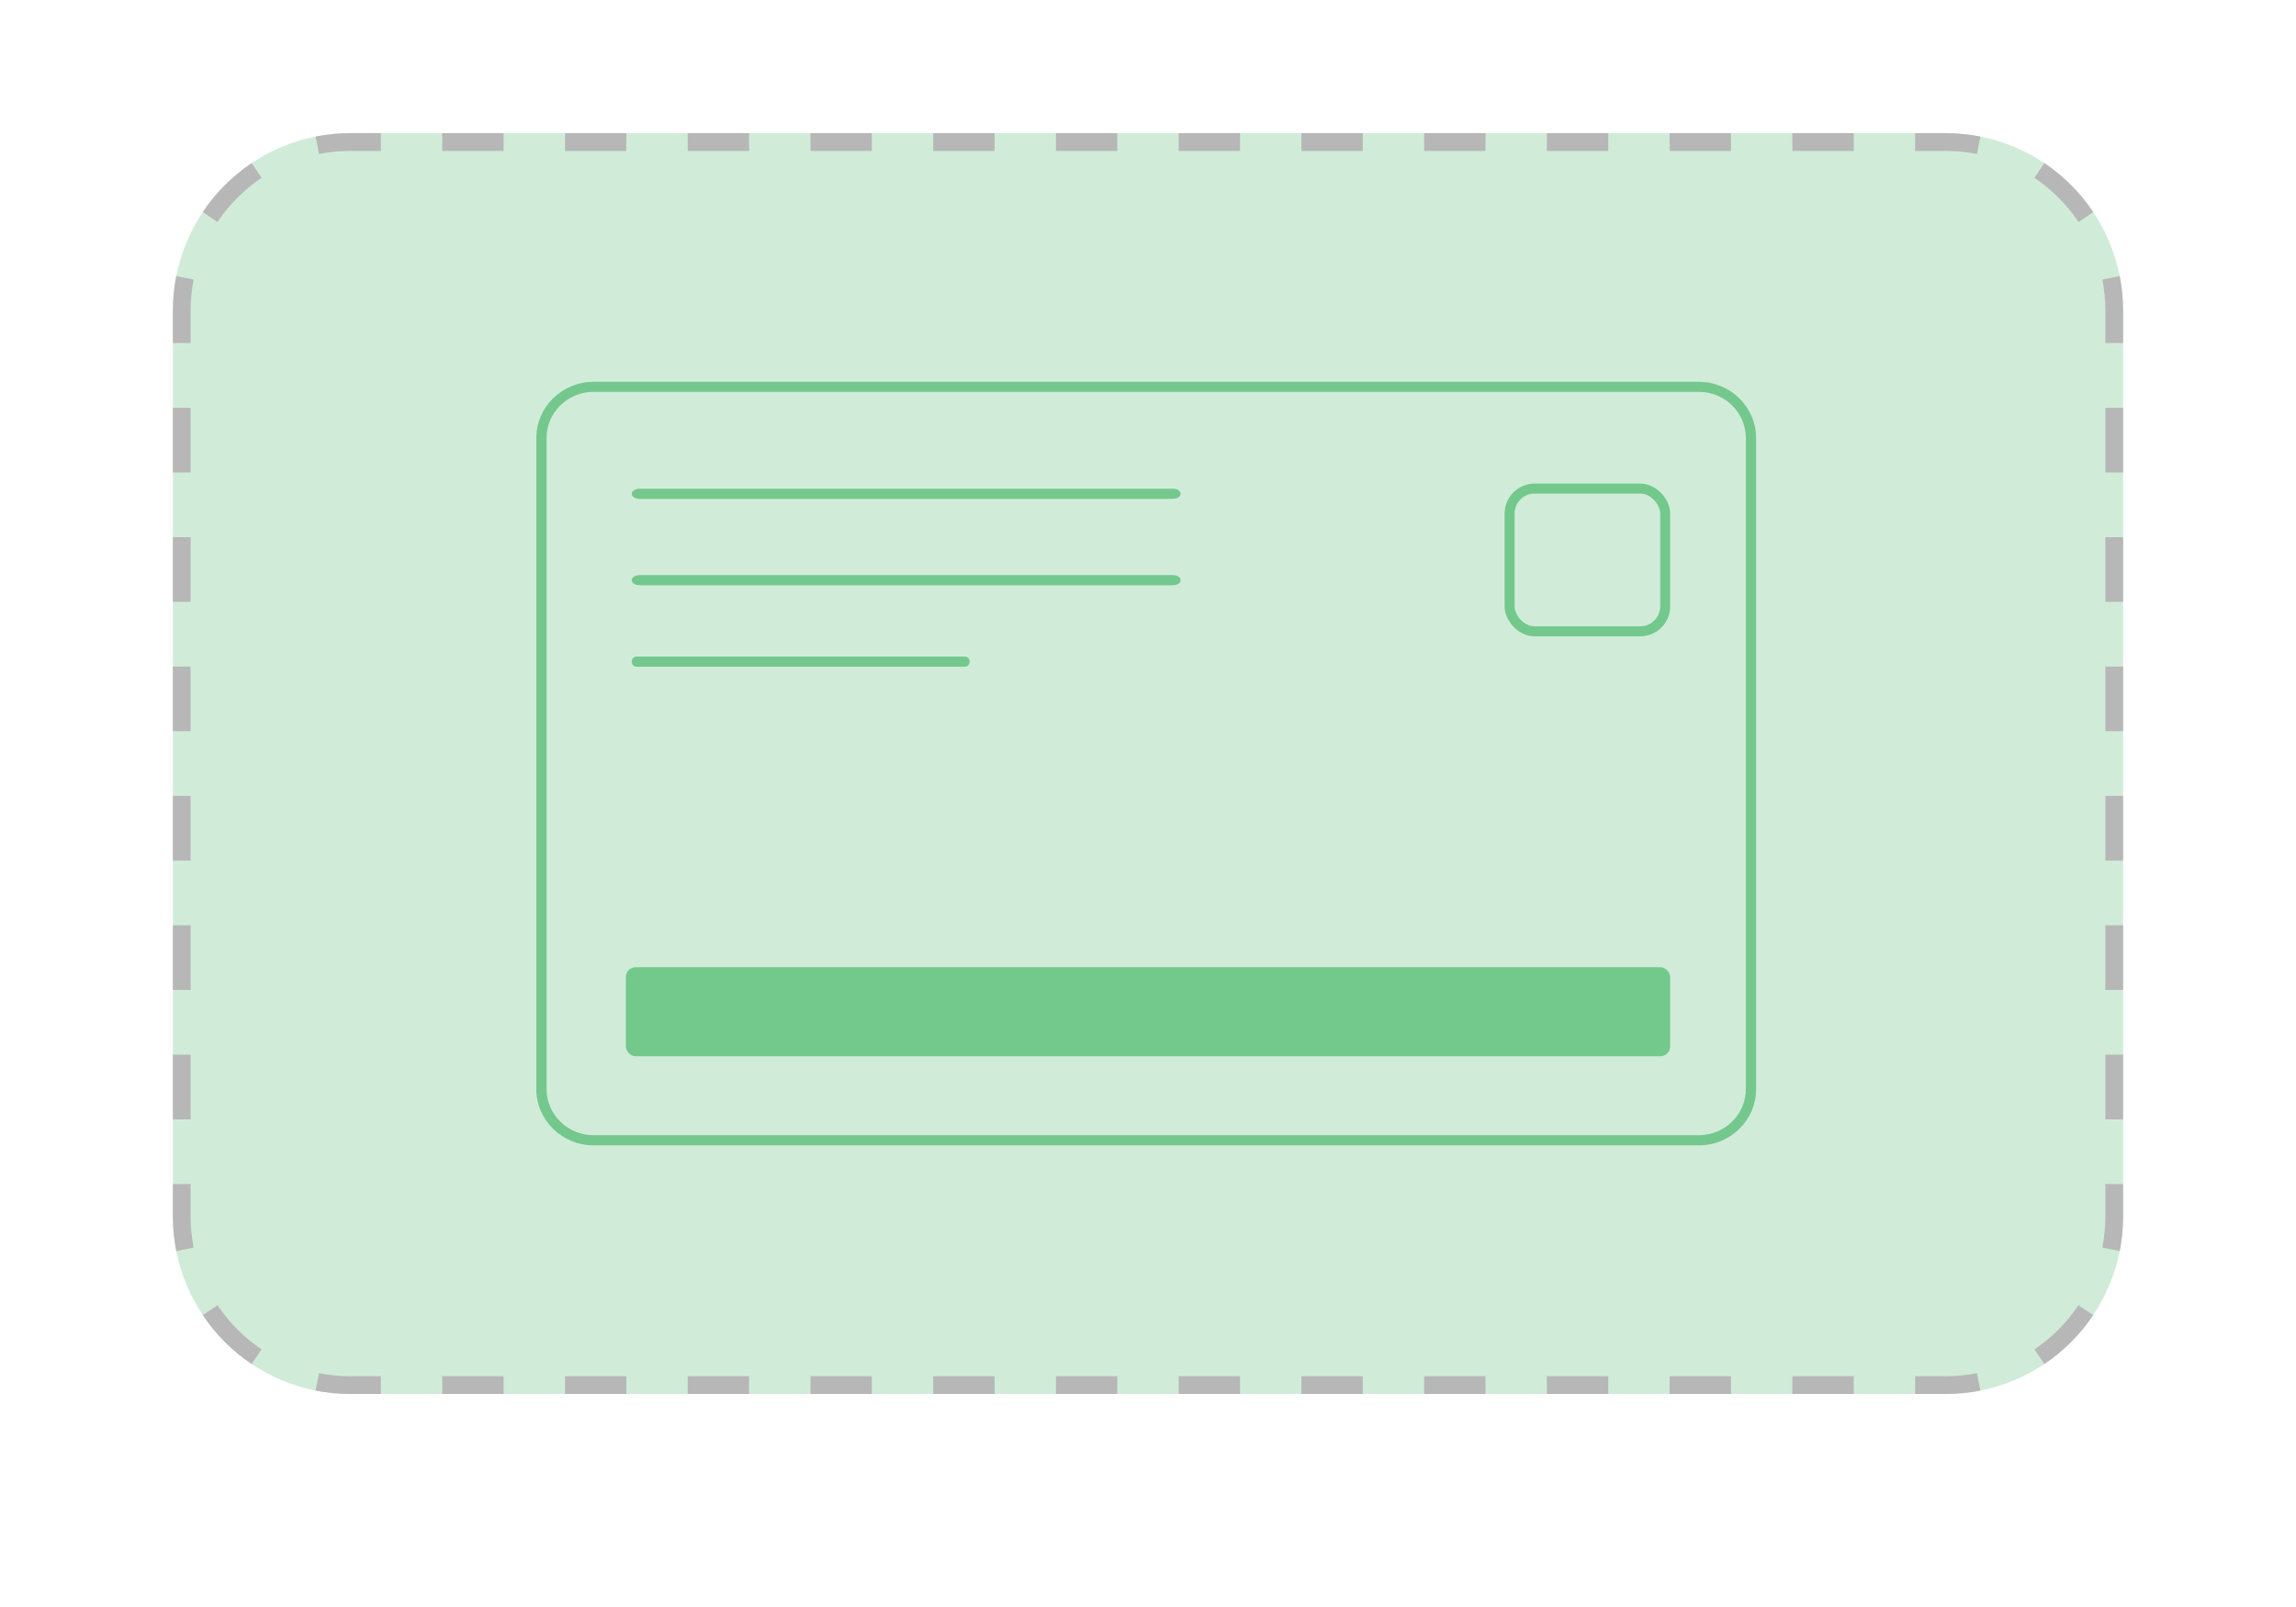 <svg width="230" height="161" viewBox="0 0 230 161" fill="none" xmlns="http://www.w3.org/2000/svg">
<g filter="url(#filter0_d_170_2315)">
<path d="M4 17.791C4 7.965 11.951 0 21.76 0H208.24C218.049 0 226 7.965 226 17.791V135.209C226 145.035 218.049 153 208.24 153H21.76C11.951 153 4 145.035 4 135.209V17.791Z" fill="white"/>
</g>
<path opacity="0.2" d="M17.319 31.134C17.319 21.308 25.271 13.343 35.079 13.343H194.919C204.728 13.343 212.679 21.308 212.679 31.134V121.866C212.679 131.692 204.728 139.657 194.919 139.657H35.079C25.271 139.657 17.319 131.692 17.319 121.866V31.134Z" fill="#17A441"/>
<path fill-rule="evenodd" clip-rule="evenodd" d="M31.613 139.318L31.958 137.573C32.966 137.773 34.01 137.878 35.079 137.878H38.153V139.657H35.079C33.893 139.657 32.734 139.54 31.613 139.318ZM191.845 139.657V137.878H194.919C195.989 137.878 197.033 137.773 198.041 137.573L198.385 139.318C197.264 139.54 196.105 139.657 194.919 139.657H191.845ZM204.787 136.66L203.799 135.182C205.543 134.012 207.045 132.508 208.212 130.761L209.688 131.751C208.391 133.691 206.724 135.361 204.787 136.66ZM212.679 34.374H210.903V31.134C210.903 30.062 210.798 29.017 210.599 28.007L212.341 27.661C212.563 28.784 212.679 29.945 212.679 31.134V34.374ZM209.688 21.249L208.212 22.238C207.045 20.492 205.543 18.987 203.799 17.818L204.787 16.339C206.724 17.638 208.391 19.309 209.688 21.249ZM38.153 13.343H35.079C33.893 13.343 32.734 13.459 31.613 13.681L31.958 15.427C32.966 15.227 34.01 15.122 35.079 15.122H38.153V13.343ZM25.212 16.339L26.2 17.818C24.456 18.987 22.954 20.492 21.787 22.238L20.311 21.249C21.607 19.309 23.275 17.638 25.212 16.339ZM17.319 118.626H19.095V121.866C19.095 122.938 19.2 123.983 19.4 124.993L17.657 125.338C17.436 124.215 17.319 123.054 17.319 121.866V118.626ZM20.311 131.751L21.787 130.761C22.954 132.508 24.456 134.012 26.2 135.182L25.212 136.66C23.275 135.361 21.607 133.691 20.311 131.751ZM17.319 112.145H19.095V105.664H17.319V112.145ZM17.319 99.183H19.095V92.702H17.319V99.183ZM17.319 86.221H19.095V79.74H17.319V86.221ZM17.319 73.259H19.095V66.778H17.319V73.259ZM17.319 60.297H19.095V53.817H17.319V60.297ZM17.319 47.336H19.095V40.855H17.319V47.336ZM17.319 34.374H19.095V31.134C19.095 30.062 19.2 29.017 19.4 28.007L17.657 27.661C17.436 28.784 17.319 29.945 17.319 31.134V34.374ZM44.301 13.343V15.122H50.449V13.343H44.301ZM56.596 13.343V15.122H62.744V13.343H56.596ZM68.892 13.343V15.122H75.039V13.343H68.892ZM81.187 13.343V15.122H87.335V13.343H81.187ZM93.482 13.343V15.122H99.63V13.343H93.482ZM105.778 13.343V15.122H111.925V13.343H105.778ZM118.073 13.343V15.122H124.221V13.343H118.073ZM130.369 13.343V15.122H136.516V13.343H130.369ZM142.664 13.343V15.122H148.812V13.343H142.664ZM154.959 13.343V15.122H161.107V13.343H154.959ZM167.255 13.343V15.122H173.402V13.343H167.255ZM179.55 13.343V15.122H185.698V13.343H179.55ZM191.846 13.343V15.122H194.919C195.989 15.122 197.033 15.227 198.041 15.427L198.385 13.681C197.264 13.459 196.105 13.343 194.919 13.343H191.846ZM212.679 40.855H210.903V47.336H212.679V40.855ZM212.679 53.817H210.903V60.297H212.679V53.817ZM212.679 66.778H210.903V73.259H212.679V66.778ZM212.679 79.74H210.903V86.221H212.679V79.74ZM212.679 92.702H210.903V99.183H212.679V92.702ZM212.679 105.664H210.903V112.145H212.679V105.664ZM212.679 118.626H210.903V121.866C210.903 122.938 210.798 123.983 210.599 124.993L212.341 125.338C212.563 124.215 212.679 123.054 212.679 121.866V118.626ZM185.698 139.657V137.878H179.55V139.657H185.698ZM173.402 139.657V137.878H167.255V139.657H173.402ZM161.107 139.657V137.878H154.959V139.657H161.107ZM148.812 139.657V137.878H142.664V139.657H148.812ZM136.516 139.657V137.878H130.369V139.657H136.516ZM124.221 139.657V137.878H118.073V139.657H124.221ZM111.925 139.657V137.878H105.778V139.657H111.925ZM99.63 139.657V137.878H93.482V139.657H99.63ZM87.335 139.657V137.878H81.187V139.657H87.335ZM75.039 139.657V137.878H68.892V139.657H75.039ZM62.744 139.657V137.878H56.596V139.657H62.744ZM50.449 139.657V137.878H44.301V139.657H50.449Z" fill="#B7B7B7"/>
<g opacity="0.5">
<path d="M170.185 114.75H59.467C56.304 114.75 53.726 112.223 53.726 109.123V43.877C53.726 40.776 56.304 38.25 59.467 38.25H170.175C173.338 38.25 175.915 40.776 175.915 43.877V109.113C175.925 112.223 173.348 114.75 170.185 114.75ZM59.467 39.257C56.869 39.257 54.753 41.33 54.753 43.877V109.113C54.753 111.66 56.869 113.733 59.467 113.733H170.175C172.773 113.733 174.888 111.66 174.888 109.113V43.877C174.888 41.33 172.773 39.257 170.175 39.257H59.467Z" fill="#17A441"/>
</g>
<g opacity="0.5">
<path d="M64.112 49.98C70.116 49.98 76.103 49.98 82.107 49.98C91.673 49.98 101.239 49.98 110.821 49.98C113.024 49.98 115.243 49.98 117.445 49.98C118.546 49.98 118.546 48.96 117.445 48.96C111.441 48.96 105.454 48.96 99.449 48.96C89.884 48.96 80.318 48.96 70.735 48.96C68.533 48.96 66.314 48.96 64.112 48.96C63.011 48.96 63.011 49.98 64.112 49.98Z" fill="#17A441"/>
<path d="M64.112 58.639C70.116 58.639 76.103 58.639 82.107 58.639C91.673 58.639 101.239 58.639 110.821 58.639C113.024 58.639 115.243 58.639 117.445 58.639C118.546 58.639 118.546 57.619 117.445 57.619C111.441 57.619 105.454 57.619 99.449 57.619C89.884 57.619 80.318 57.619 70.735 57.619C68.533 57.619 66.314 57.619 64.112 57.619C63.011 57.619 63.011 58.639 64.112 58.639Z" fill="#17A441"/>
<path d="M63.794 66.798C67.491 66.798 71.177 66.798 74.874 66.798C80.763 66.798 86.652 66.798 92.552 66.798C93.908 66.798 95.274 66.798 96.63 66.798C97.308 66.798 97.308 65.778 96.63 65.778C92.933 65.778 89.247 65.778 85.551 65.778C79.661 65.778 73.772 65.778 67.872 65.778C66.516 65.778 65.15 65.778 63.794 65.778C63.116 65.778 63.116 66.798 63.794 66.798Z" fill="#17A441"/>
</g>
<rect opacity="0.5" x="151.224" y="48.95" width="15.586" height="14.3" rx="2.5" stroke="#17A441"/>
<rect opacity="0.5" x="62.69" y="96.9" width="104.621" height="8.925" rx="1" fill="#17A441"/>
<defs>
<filter id="filter0_d_170_2315" x="0" y="0" width="230" height="161" filterUnits="userSpaceOnUse" color-interpolation-filters="sRGB">
<feFlood flood-opacity="0" result="BackgroundImageFix"/>
<feColorMatrix in="SourceAlpha" type="matrix" values="0 0 0 0 0 0 0 0 0 0 0 0 0 0 0 0 0 0 127 0" result="hardAlpha"/>
<feOffset dy="4"/>
<feGaussianBlur stdDeviation="2"/>
<feComposite in2="hardAlpha" operator="out"/>
<feColorMatrix type="matrix" values="0 0 0 0 0 0 0 0 0 0 0 0 0 0 0 0 0 0 0.25 0"/>
<feBlend mode="normal" in2="BackgroundImageFix" result="effect1_dropShadow_170_2315"/>
<feBlend mode="normal" in="SourceGraphic" in2="effect1_dropShadow_170_2315" result="shape"/>
</filter>
</defs>
</svg>

